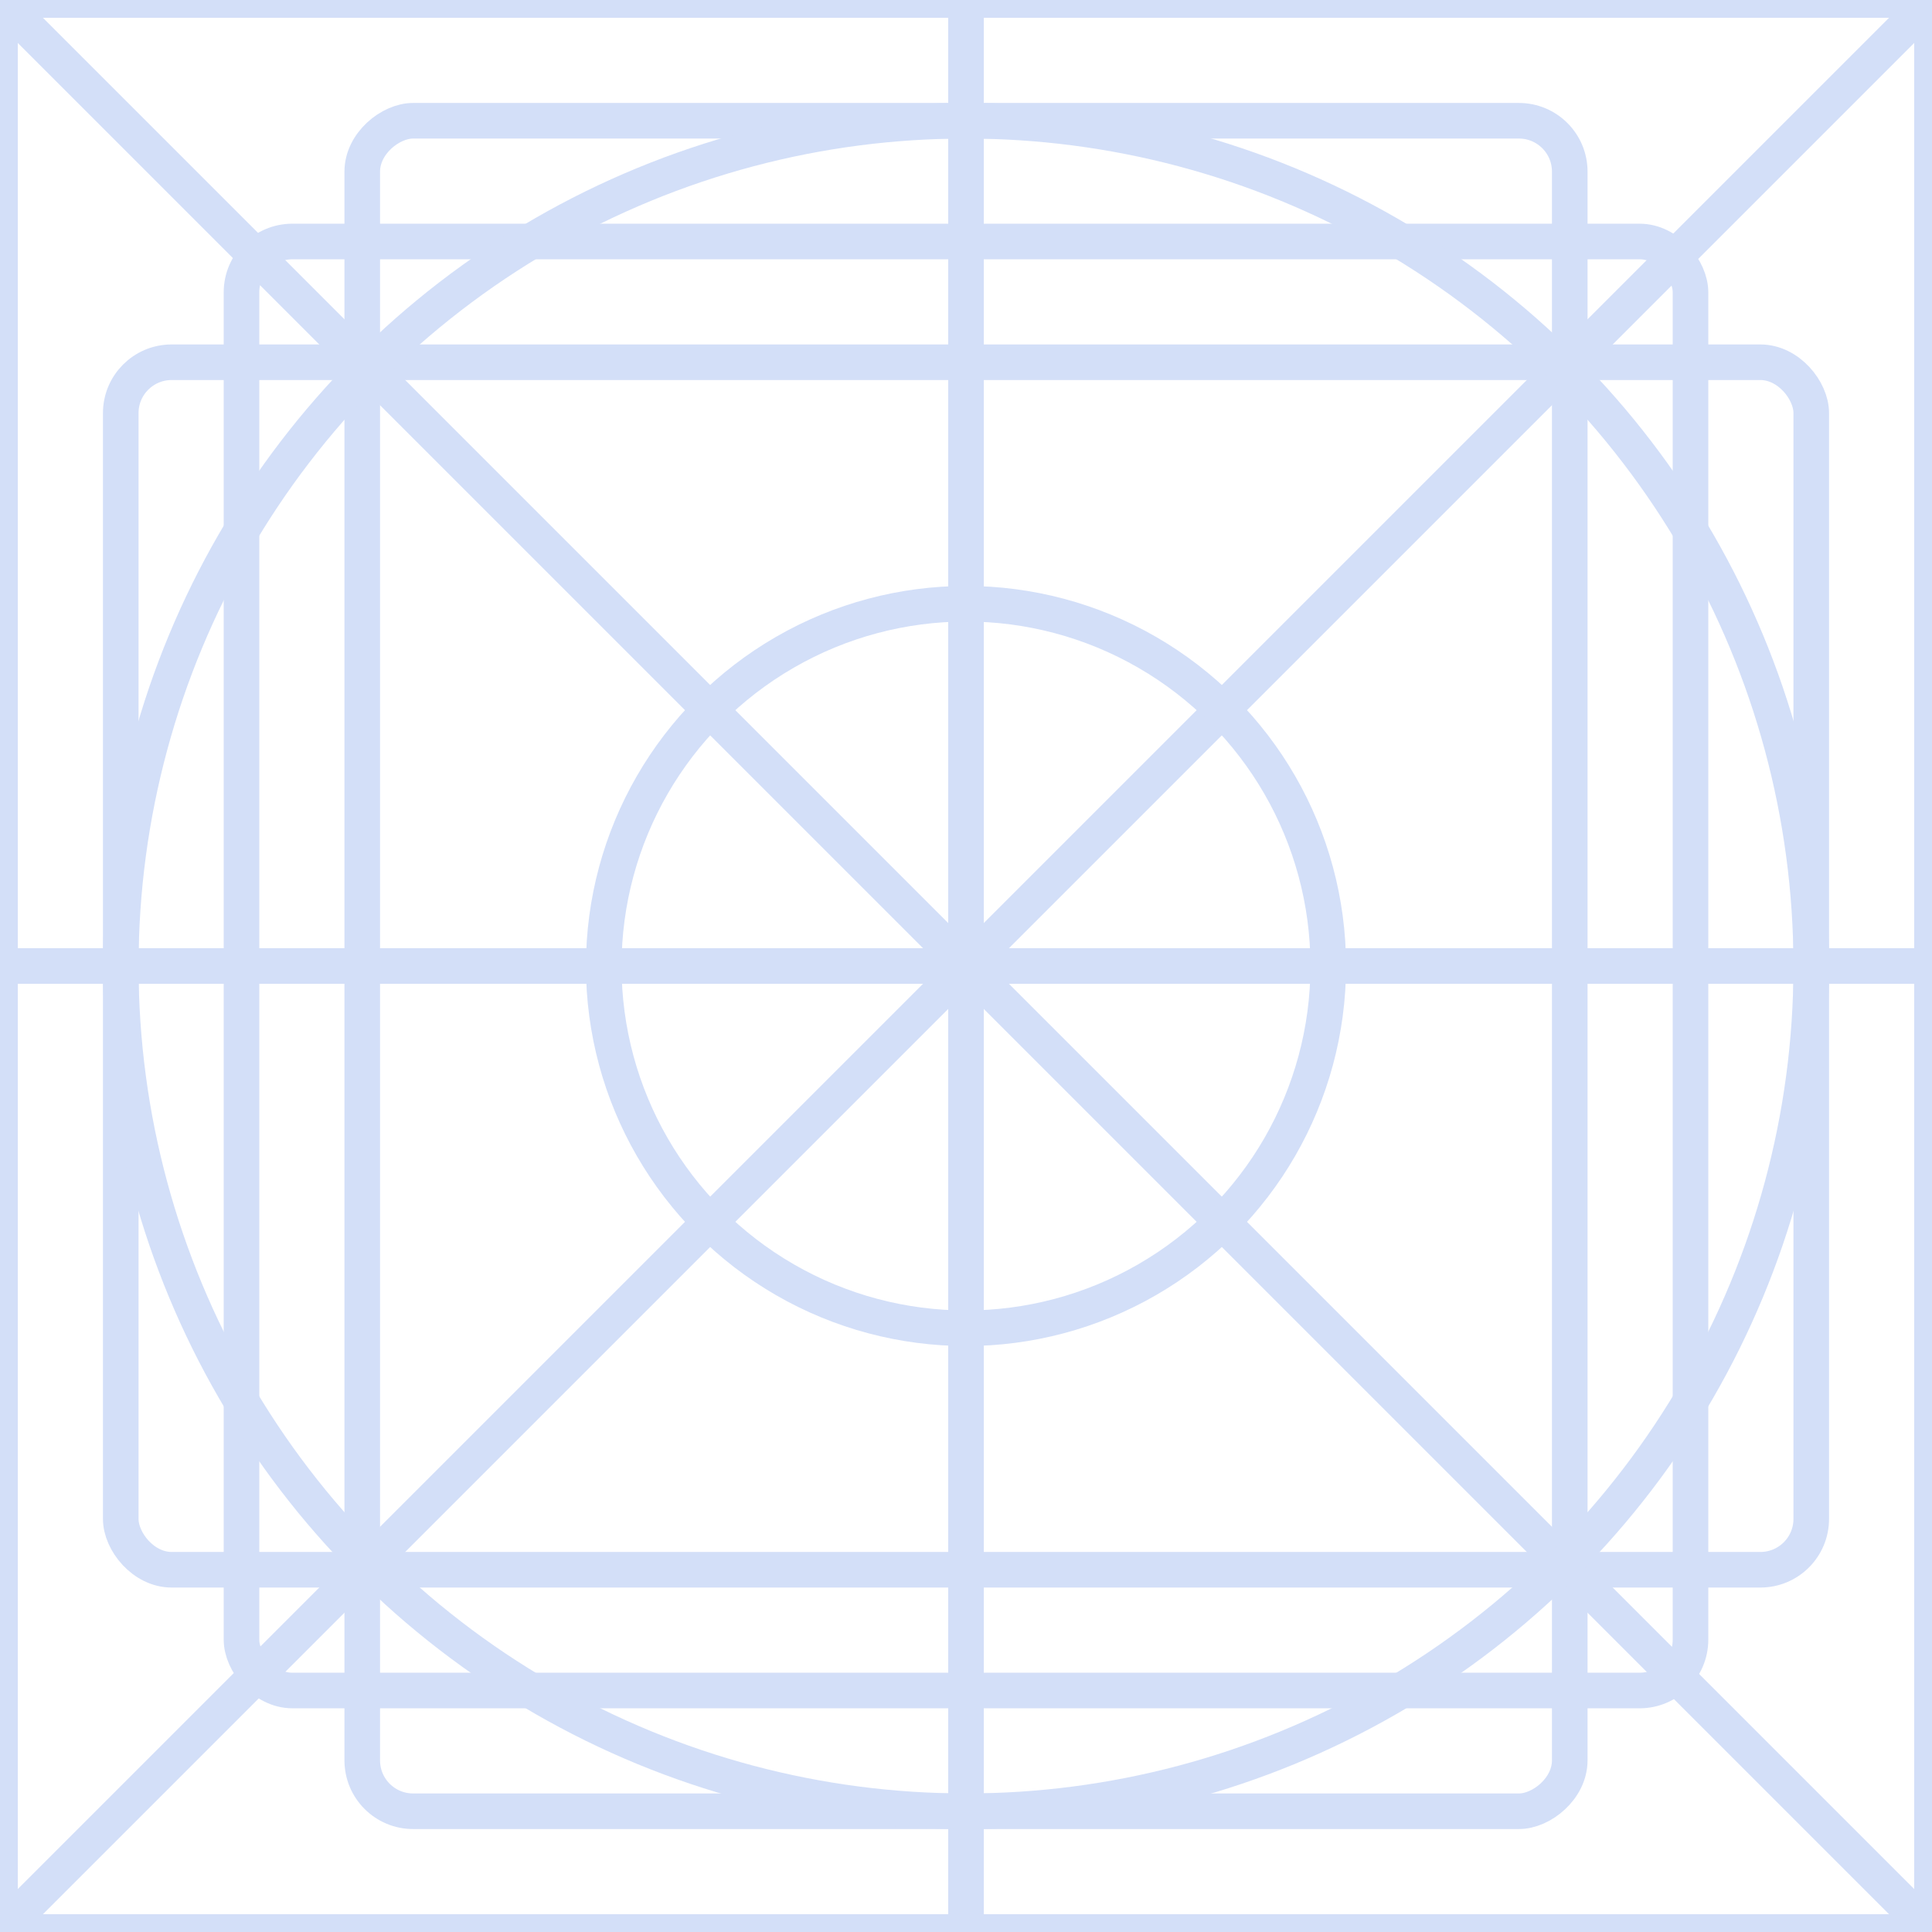 <svg width="38" height="38" viewBox="0 0 38 38" fill="none" xmlns="http://www.w3.org/2000/svg">
<g clip-path="url(#clip0_20141_102792)">
<rect width="38" height="38" stroke="#D3DFF8" stroke-width="0.7"/>
<path d="M0 0L38 38" stroke="#D3DFF8" stroke-width="0.7"/>
<path d="M0 38L38 3.10734e-06" stroke="#D3DFF8" stroke-width="0.7"/>
<path d="M19 0V38" stroke="#D3DFF8" stroke-width="0.7"/>
<path d="M0 19H38" stroke="#D3DFF8" stroke-width="0.7"/>
<rect x="2.375" y="7.125" width="33.25" height="23.75" rx="1" stroke="#D3DFF8" stroke-width="0.7"/>
<rect x="4.75" y="4.75" width="28.5" height="28.5" rx="1" stroke="#D3DFF8" stroke-width="0.7"/>
<rect x="7.125" y="35.625" width="33.25" height="23.75" rx="1" transform="rotate(-90 7.125 35.625)" stroke="#D3DFF8" stroke-width="0.7"/>
<circle cx="19" cy="19" r="16.625" stroke="#D3DFF8" stroke-width="0.7"/>
<circle cx="19" cy="19" r="7.125" stroke="#D3DFF8" stroke-width="0.7"/>
</g>
<defs>
<clipPath id="clip0_20141_102792">
<rect width="38" height="38" fill="white"/>
</clipPath>
</defs>
</svg>
